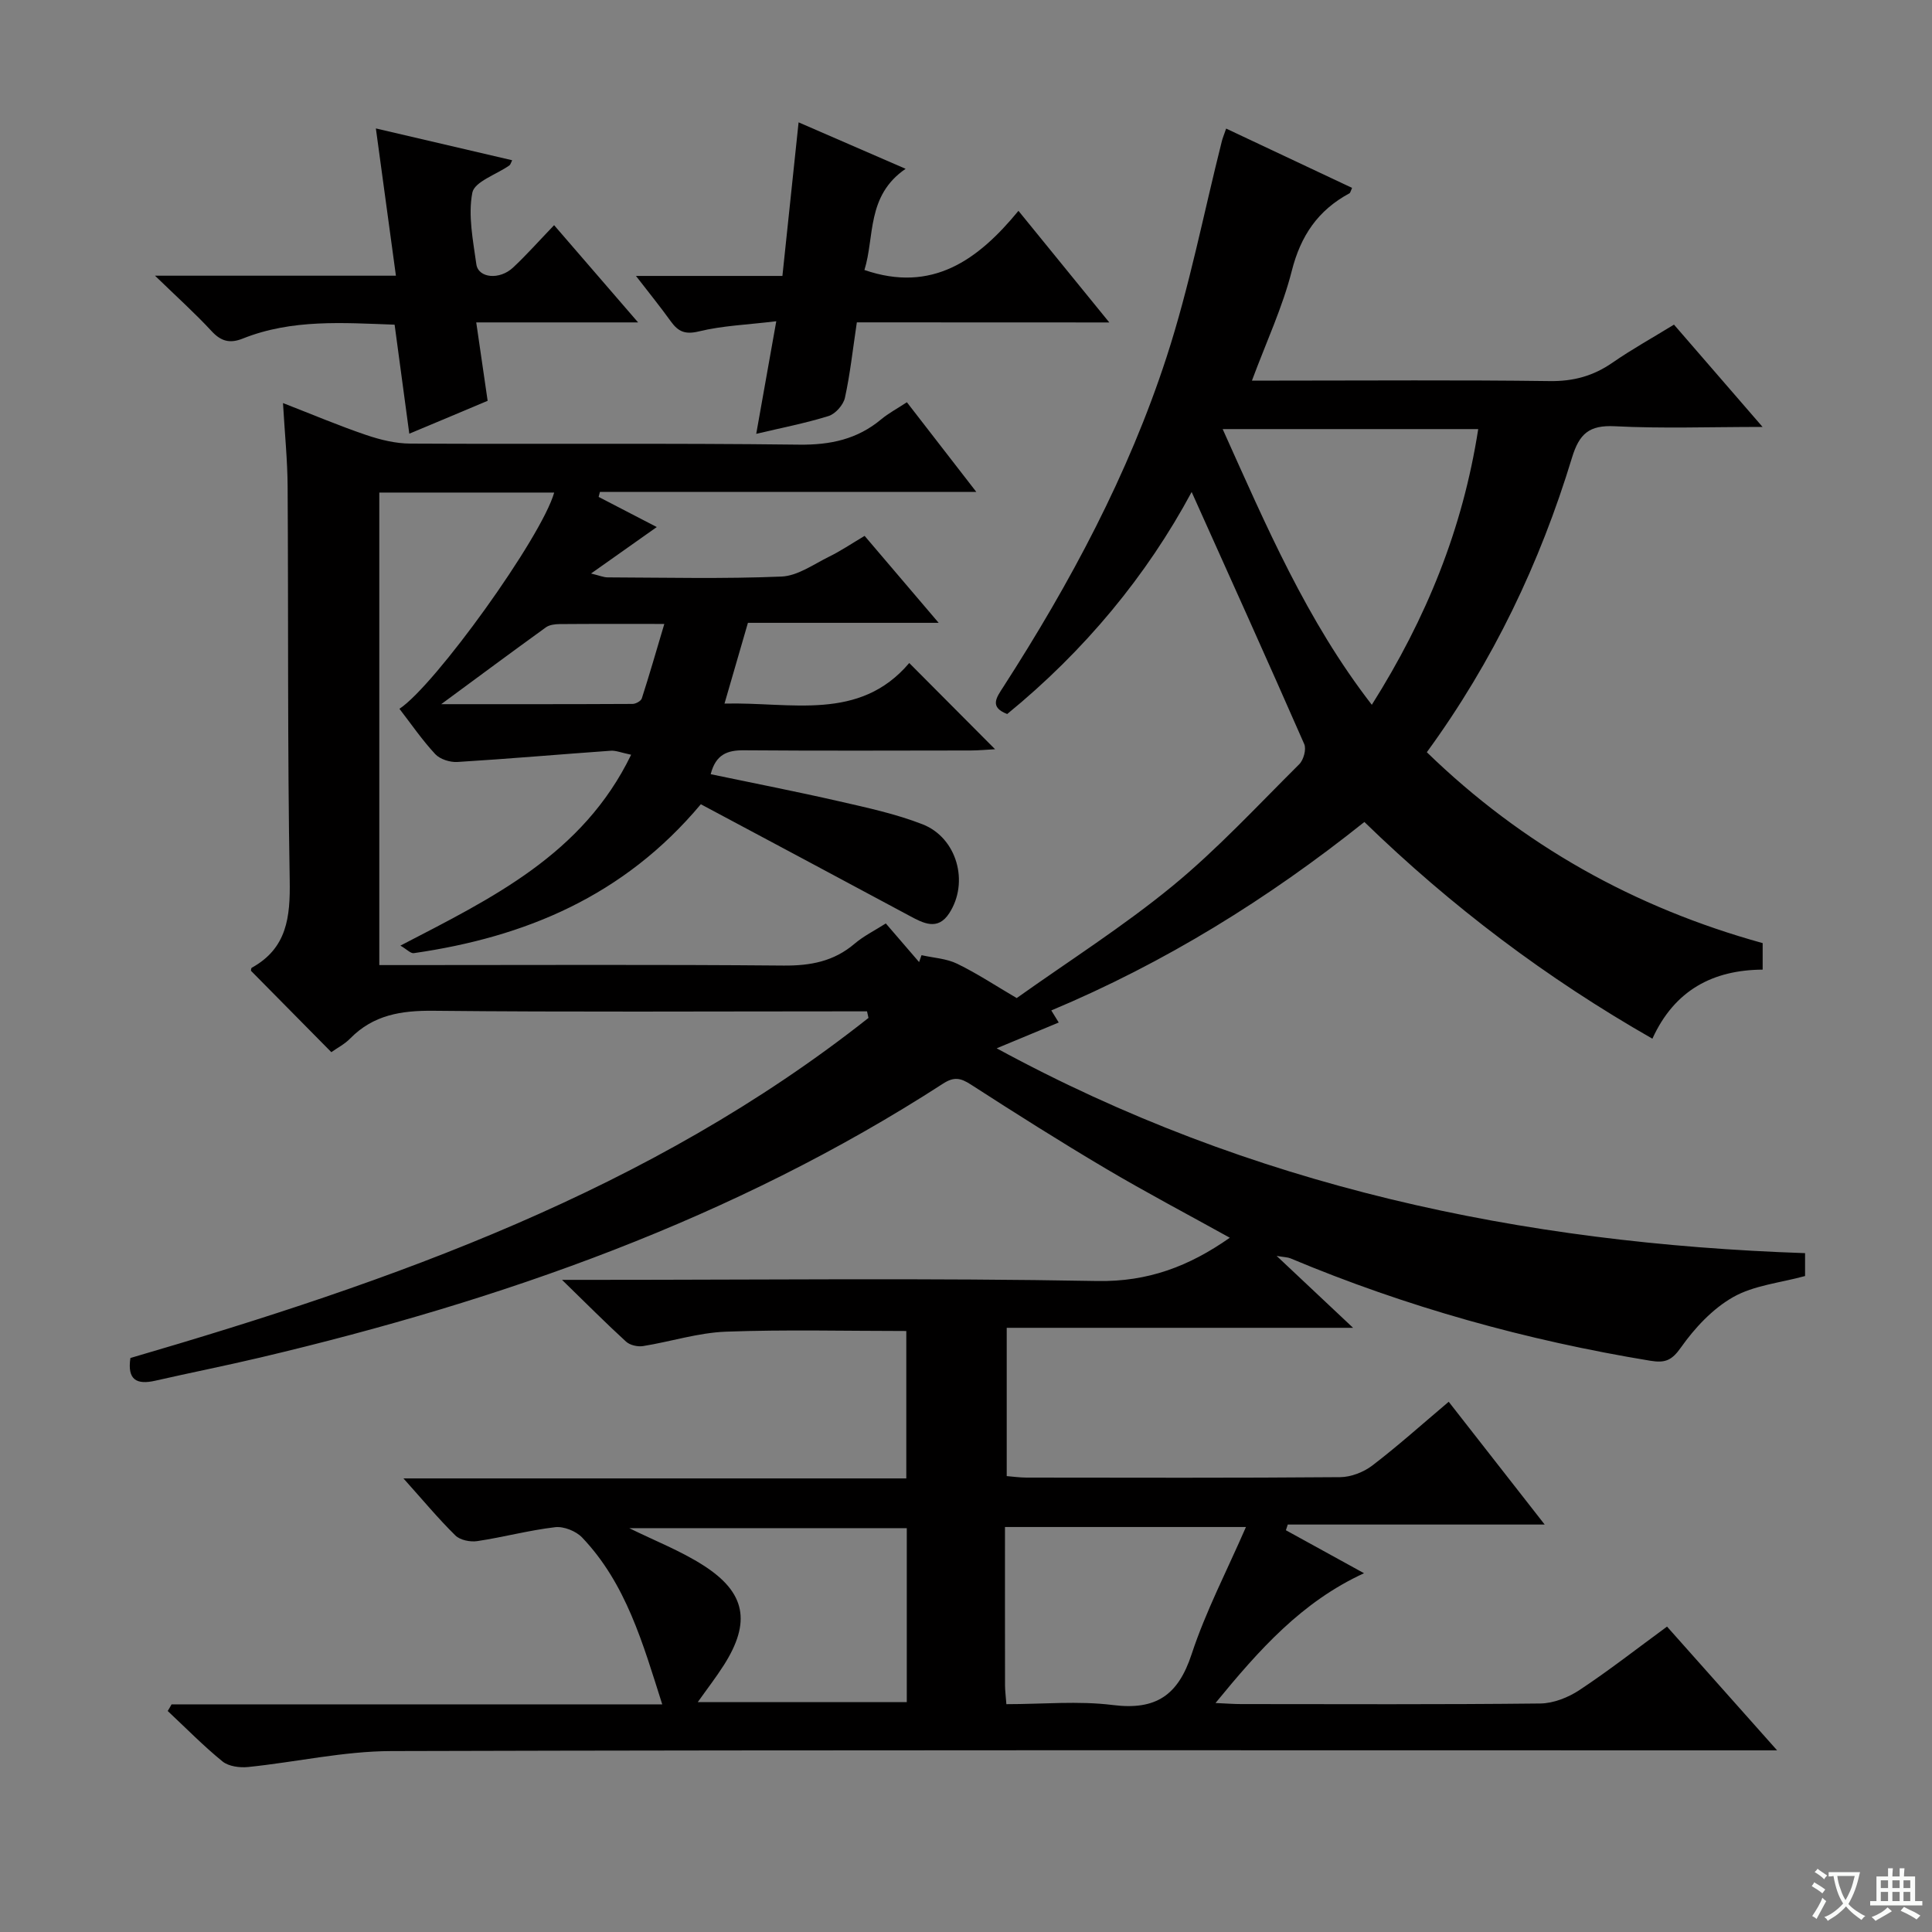 <svg enable-background="new 0 0 400 400" viewBox="0 0 400 400" xmlns="http://www.w3.org/2000/svg"><rect x="0" y="0" width="400" height="400" fill="#808080" stroke="none"/><path d="m377.9 391.2c-.2.3-.4.5-.6.8-.7-.6-1.4-1-2.2-1.5.2-.3.4-.5.5-.8.6.4 1.4.8 2.3 1.5zm-1.8 6.1c-.2-.2-.5-.4-.9-.6.4-.6.8-1.2 1.2-1.9s.7-1.3.9-1.9c.3.3.5.5.8.7-.7 1.3-1.4 2.6-2 3.7zm2.2-9c-.3.3-.5.5-.6.8-.6-.6-1.3-1.1-2-1.5.3-.3.5-.5.6-.7.6.5 1.3.9 2 1.4zm.3.2v-.9h2 4.5c-.3 1.3-.6 2.5-1 3.6s-.9 2.1-1.4 3c.4.5 1 1 1.6 1.4s1.2.8 1.9 1.1c-.3.2-.5.4-.8.8-.4-.3-1-.7-1.6-1.2s-1.2-1.1-1.6-1.6c-.5.6-1.1 1.1-1.7 1.6s-1.4.9-2.1 1.4c-.1-.3-.3-.5-.7-.8.6-.2 1.2-.5 1.9-1s1.4-1.1 2-1.8c-.5-.8-.9-1.6-1.2-2.5s-.6-2-.8-3.2c-.4.1-.7.1-1 .1zm2.5 2.7c.3 1 .7 1.7 1 2.2.3-.5.6-1.1 1-2s.6-1.9.9-3h-3.2-.4c.1.9.3 1.8.7 2.8z" fill="#fafbfa"/><path d="m396.5 388.5v1.5 3.6h1.5v.9c-.4 0-1 0-1.7 0h-7.9c-.5 0-.9 0-1.2 0v-.9h1.3v-3.5c0-.7 0-1.2 0-1.6h2.4c0-.8 0-1.4 0-1.7h1c0 .3-.1.8-.1 1.7h1.5c0-.8 0-1.4 0-1.7h1c0 .3-.1.9-.1 1.7zm-8.2 9.2c-.2-.3-.5-.5-.8-.8.8-.3 1.4-.6 1.9-.9s1-.7 1.4-1.1c.3.3.6.5.9.8-1.6 1-2.8 1.6-3.4 2zm2.6-6.8v-1.6h-1.5v1.6zm0 2.7v-1.9h-1.5v1.9zm2.4-2.7v-1.6h-1.5v1.6zm0 2.7v-1.9h-1.5v1.9zm.2 2 .7-.8c.4.2.9.5 1.6.8s1.3.7 1.8 1c-.3.3-.5.5-.8.8-.4-.3-1.5-1-3.3-1.8zm2-4.7v-1.6h-1.4v1.6zm0 2.7v-1.9h-1.4v1.9z" fill="#fafbfa"/><g fill="#010000"><path d="m35.52 352.87h101.59c-4.04-12.7-7.48-24.98-16.58-34.54-1.27-1.33-3.8-2.35-5.59-2.14-5.41.63-10.72 2.07-16.12 2.88-1.46.22-3.56-.2-4.54-1.17-3.54-3.48-6.72-7.32-10.75-11.81h104.11c0-10.55 0-20.46 0-30.52-12.53 0-24.96-.32-37.37.14-5.73.22-11.39 2.06-17.12 2.98-1.12.18-2.72-.18-3.52-.91-4.14-3.78-8.1-7.77-13.27-12.8h6.81c34.66 0 69.33-.4 103.99.24 10.53.19 19.04-3.05 27.46-8.96-8.63-4.79-17.29-9.35-25.69-14.32-9.44-5.59-18.72-11.46-27.94-17.41-2.11-1.36-3.47-1.64-5.72-.19-43.39 28.06-91.33 44.88-141.25 56.69-7.27 1.72-14.59 3.17-21.87 4.83-3.82.87-5.84-.13-5.15-4.7 54.38-15.88 107.58-34.64 152.81-70.41-.1-.45-.2-.91-.3-1.36-1.76 0-3.52 0-5.29 0-28.16 0-56.33.17-84.49-.12-6.66-.07-12.44.85-17.24 5.75-1.13 1.16-2.66 1.94-3.89 2.82-5.57-5.64-11.05-11.19-16.64-16.85.01-.04-.01-.53.18-.64 7.31-4.04 7.97-10.51 7.84-18.13-.47-27.15-.26-54.32-.43-81.48-.03-5.45-.59-10.9-.96-17.29 6.22 2.42 11.65 4.72 17.22 6.61 2.92.99 6.08 1.77 9.14 1.78 26.83.14 53.66-.11 80.49.22 6.49.08 12.05-1.11 17.01-5.25 1.51-1.26 3.28-2.19 5.31-3.53 4.65 6.01 9.18 11.86 14.37 18.56-26.63 0-52.27 0-77.92 0-.09.35-.18.69-.27 1.04 3.88 2.01 7.75 4.02 12.04 6.24-4.61 3.26-8.75 6.18-13.61 9.62 1.75.42 2.59.8 3.44.8 12 .04 24.01.33 35.99-.17 3.35-.14 6.65-2.54 9.86-4.12 2.38-1.16 4.58-2.66 7.35-4.3 4.93 5.78 9.83 11.53 15.33 18-13.71 0-26.59 0-39.49 0-1.63 5.63-3.14 10.8-4.85 16.72 13.75-.36 27.9 3.8 38.25-8.4 6.19 6.22 11.79 11.84 17.77 17.85-1.65.09-3.34.25-5.03.26-15.67.02-31.33.08-46.99-.04-3.42-.03-5.81.86-6.86 4.95 8.93 1.87 17.82 3.6 26.64 5.62 5.81 1.33 11.7 2.6 17.22 4.75 7.14 2.79 9.7 12.02 5.52 18.43-2.38 3.65-5.34 2.07-8.27.49-14.32-7.7-28.68-15.34-43.15-23.07-15.95 19.05-36.4 27.51-59.43 30.83-.65.09-1.44-.79-2.77-1.56 18.94-9.83 37.75-18.84 47.77-39.52-2.07-.43-3.16-.9-4.21-.83-10.59.75-21.16 1.68-31.76 2.33-1.52.09-3.59-.56-4.58-1.62-2.71-2.91-4.97-6.22-7.42-9.39 7.33-4.81 29.4-35.46 32.04-44.77-6.06 0-11.97 0-17.87 0-5.99 0-11.98 0-18.34 0v97.83h5.69c26 0 52-.13 77.99.1 5.58.05 10.42-.85 14.73-4.53 1.88-1.6 4.16-2.72 6.46-4.19 2.37 2.75 4.63 5.37 6.89 8 .17-.48.33-.95.5-1.43 2.48.56 5.18.69 7.4 1.78 4.17 2.03 8.07 4.62 12.31 7.1 10.79-7.68 22.03-14.81 32.25-23.2 9.35-7.68 17.63-16.66 26.24-25.21.9-.89 1.51-3.1 1.04-4.17-7.66-17.47-15.52-34.86-23.31-52.2-9.29 17.31-22.19 32.91-38.19 45.97-3.77-1.45-2.2-3.44-.76-5.68 13.82-21.46 25.84-43.91 33.75-68.2 4.76-14.61 7.69-29.82 11.46-44.76.16-.62.41-1.21.88-2.57 8.84 4.16 17.44 8.22 26.07 12.28-.29.63-.35 1.02-.55 1.13-6.49 3.49-10.09 8.77-11.93 16.05-1.9 7.5-5.24 14.63-8.25 22.72h5.65c18.66 0 37.33-.15 55.99.1 4.92.07 9.04-1.06 13.02-3.82 3.95-2.74 8.18-5.08 12.72-7.87 5.87 6.77 11.66 13.46 18.34 21.18-11.08 0-20.85.36-30.57-.14-5.31-.27-7.37 1.52-8.89 6.52-6.62 21.77-16.3 42.12-30.05 60.97 19.81 19.24 42.99 32.18 69.53 39.52v5.49c-10.25.07-18.23 4.2-22.83 14.3-21.92-12.51-41.61-27.37-59.63-44.87-19.97 15.95-41.36 29.18-64.82 39.02.63 1.02 1.04 1.68 1.54 2.5-4.03 1.67-7.94 3.3-12.85 5.34 52.73 28.69 108.7 40.41 167.37 42.41v4.74c-5.18 1.42-10.59 1.92-14.89 4.36-4.25 2.41-7.95 6.38-10.81 10.43-1.92 2.73-3.31 3.24-6.33 2.75-25.66-4.22-50.52-11.14-74.51-21.2-.57-.24-1.24-.23-2.87-.51 5.47 5.14 10.23 9.63 15.83 14.89-24.55 0-47.94 0-71.71 0v30.7c1.21.1 2.63.3 4.05.31 21.66.02 43.33.09 64.99-.09 2.24-.02 4.84-1.03 6.64-2.4 5.28-4.03 10.23-8.48 15.83-13.21 6.57 8.4 12.96 16.59 19.87 25.42-18.17 0-35.68 0-53.19 0-.13.39-.26.79-.39 1.18 5.21 2.87 10.42 5.73 16.18 8.9-12.85 5.89-21.67 15.78-30.75 26.87 2.4.11 3.82.22 5.25.22 20.66.01 41.33.11 61.99-.12 2.73-.03 5.78-1.24 8.11-2.78 6.08-4.02 11.84-8.53 18.13-13.14 7.39 8.31 14.61 16.43 22.79 25.62-3.35 0-5.41 0-7.48 0-93.16 0-186.32-.11-279.47.15-9.87.03-19.72 2.29-29.6 3.3-1.74.18-4.04-.12-5.31-1.15-3.98-3.24-7.6-6.94-11.35-10.45.28-.44.54-.9.8-1.37zm270.53-264.03c-17.84 0-35.04 0-52.91 0 9.01 20.01 17.35 39.6 30.88 57.08 11.34-17.99 18.81-36.41 22.03-57.08zm-97.98 227.31c0 11.19-.01 21.97.01 32.76 0 1.12.16 2.25.28 3.92 7.52 0 14.9-.72 22.06.18 8.92 1.12 13.5-2.03 16.29-10.52 2.93-8.9 7.33-17.32 11.25-26.34-16.83 0-32.96 0-49.89 0zm-20.33.24c-19.46 0-38.37 0-57.46 0 5.34 2.63 10.64 4.69 15.34 7.7 8.81 5.63 9.89 11.78 4.25 20.65-1.63 2.56-3.49 4.96-5.4 7.66h43.27c0-12.22 0-23.99 0-36.01zm-96.39-170.6c13.54 0 26.58.02 39.61-.05.66 0 1.74-.59 1.92-1.14 1.58-4.9 3-9.85 4.66-15.42-8.1 0-14.9-.03-21.7.03-.95.01-2.08.15-2.81.67-7.06 5.1-14.05 10.29-21.68 15.91z"/><path d="m177.4 66.74c-.87 5.81-1.4 10.78-2.47 15.63-.33 1.47-1.96 3.31-3.37 3.76-4.86 1.51-9.89 2.48-14.99 3.69 1.35-7.57 2.64-14.82 4.15-23.31-6.02.73-11.14.91-16.01 2.1-2.88.7-4.3.04-5.83-2.08-2.12-2.95-4.41-5.78-7.21-9.4h30.32c1.13-10.73 2.2-20.91 3.35-31.8 7.2 3.13 14.23 6.18 22.16 9.62-8.16 5.58-6.38 14.08-8.53 20.95 13.99 4.8 23.5-2.03 31.89-12.25 6.45 7.92 12.3 15.11 18.81 23.11-17.85-.02-34.85-.02-52.27-.02z"/><path d="m84.74 89.79c-1.05-7.82-2.02-14.98-3.04-22.57-10.67-.38-21.25-1.19-31.42 2.87-2.67 1.07-4.51.6-6.48-1.54-3.38-3.66-7.1-7-11.71-11.47h49.88c-1.41-10.38-2.72-19.98-4.15-30.49 9.7 2.27 18.92 4.42 28.22 6.59-.27.52-.35.91-.58 1.07-2.67 1.88-7.23 3.36-7.67 5.65-.91 4.71.15 9.88.83 14.8.4 2.89 4.81 3.32 7.61.69 2.79-2.61 5.33-5.48 8.49-8.77 5.78 6.69 11.24 13.01 17.39 20.13-11.44 0-21.96 0-33.51 0 .82 5.63 1.54 10.59 2.36 16.23-4.93 2.09-10.2 4.29-16.22 6.81z"/></g></svg>